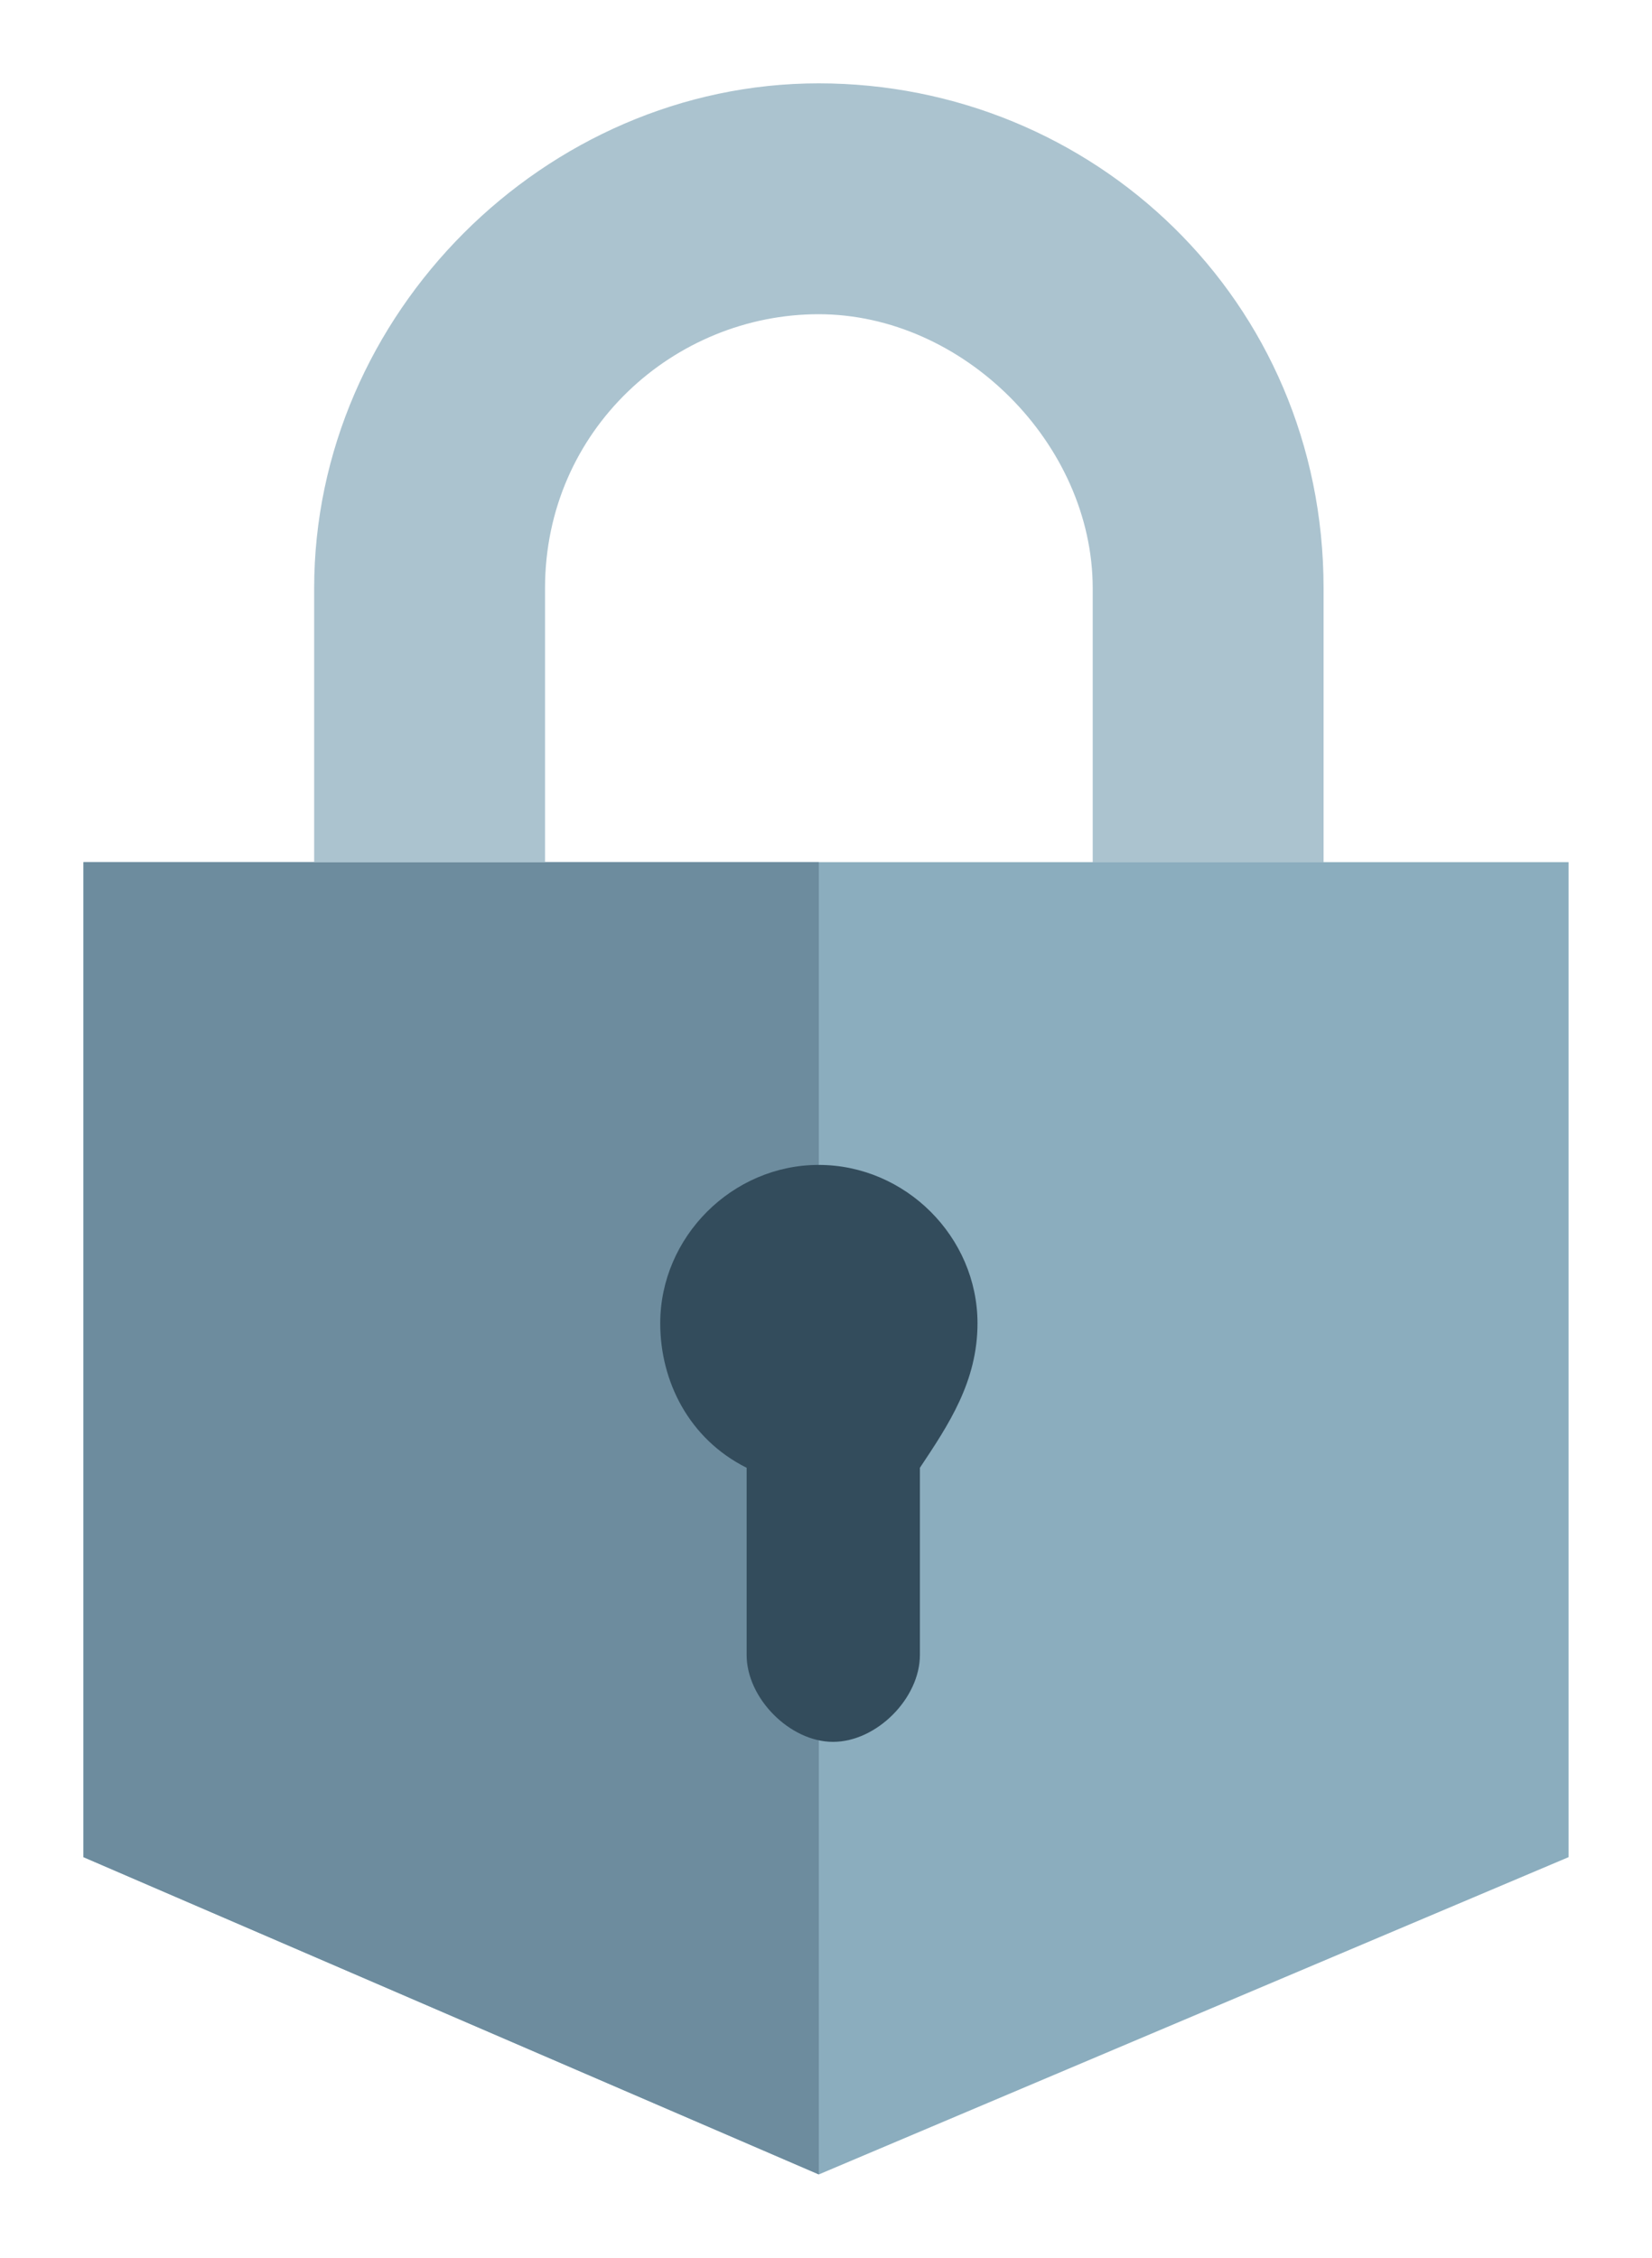 <?xml version="1.0" encoding="UTF-8" standalone="no"?>
<!DOCTYPE svg PUBLIC "-//W3C//DTD SVG 1.1//EN" "http://www.w3.org/Graphics/SVG/1.1/DTD/svg11.dtd">
<!-- Generated by Microsoft Visio, SVG Export Security-#1.svg Page-1 -->
<svg xmlns="http://www.w3.org/2000/svg" xmlns:xlink="http://www.w3.org/1999/xlink" xmlns:ev="http://www.w3.org/2001/xml-events"
		xmlns:v="http://schemas.microsoft.com/visio/2003/SVGExtensions/" width="0.51in" height="0.697in"
		viewBox="0 0 36.709 50.165" xml:space="preserve" color-interpolation-filters="sRGB" class="st5">
	<v:documentProperties v:langID="1033" v:metric="true" v:viewMarkup="false"/>

	<style type="text/css">
	<![CDATA[
		.st1 {fill:#8badbe;stroke:none;stroke-linecap:butt;stroke-width:1.855}
		.st2 {fill:#6d8c9e;stroke:none;stroke-linecap:butt;stroke-width:1.855}
		.st3 {fill:#334c5c;stroke:none;stroke-linecap:butt;stroke-width:1.855}
		.st4 {fill:#abc3cf;stroke:none;stroke-linecap:butt;stroke-width:1.855}
		.st5 {fill:none;fill-rule:evenodd;font-size:12px;overflow:visible;stroke-linecap:square;stroke-miterlimit:3}
	]]>
	</style>

	<g v:mID="0" v:index="1" v:groupContext="foregroundPage">
		<title>Page-1</title>
		<v:pageProperties v:drawingScale="0.0393701" v:pageScale="0.0393701" v:drawingUnits="24" v:shadowOffsetX="9"
				v:shadowOffsetY="-9"/>
		<g id="group1133-1" transform="translate(1.855,-1.855)" v:mID="1133" v:groupContext="group">
			<title>Security #1</title>
			<g id="shape1134-2" v:mID="1134" v:groupContext="shape">
				<title>Sheet.1134</title>
				<path d="M16.34 50.17 L33 43.12 L33 21.01 L0 21.01 L0 43.12 L16.34 50.17 Z" class="st1"/>
			</g>
			<g id="shape1135-4" v:mID="1135" v:groupContext="shape">
				<title>Sheet.1135</title>
				<path d="M16.34 50.17 L16.34 21.01 L0 21.01 L0 43.12 L16.34 50.17 Z" class="st2"/>
			</g>
			<g id="shape1136-6" v:mID="1136" v:groupContext="shape" transform="translate(12.816,-9.612)">
				<title>Sheet.1136</title>
				<path d="M7.05 40.87 C7.05 38.95 5.45 37.35 3.52 37.35 C1.6 37.35 0 38.95 0 40.87 C0 42.16 0.64 43.44 1.92 44.08
							 L1.92 48.24 C1.92 49.2 2.88 50.17 3.84 50.17 C4.81 50.17 5.77 49.2 5.77 48.24 L5.77 44.08 C6.41 43.12
							 7.05 42.16 7.05 40.87 Z" class="st3"/>
			</g>
			<g id="shape1137-8" v:mID="1137" v:groupContext="shape" transform="translate(5.126,-29.155)">
				<title>Sheet.1137</title>
				<path d="M5.13 50.17 L5.13 44.08 C5.13 40.55 8.01 37.99 11.21 37.99 C14.42 37.99 17.3 40.87 17.3 44.08 L17.3 50.17
							 L22.43 50.17 L22.43 44.08 C22.43 37.67 17.3 32.86 11.21 32.86 C5.13 32.86 0 37.99 0 44.08 L0 50.17 L5.13
							 50.17 Z" class="st4"/>
			</g>
		</g>
	</g>
</svg>
